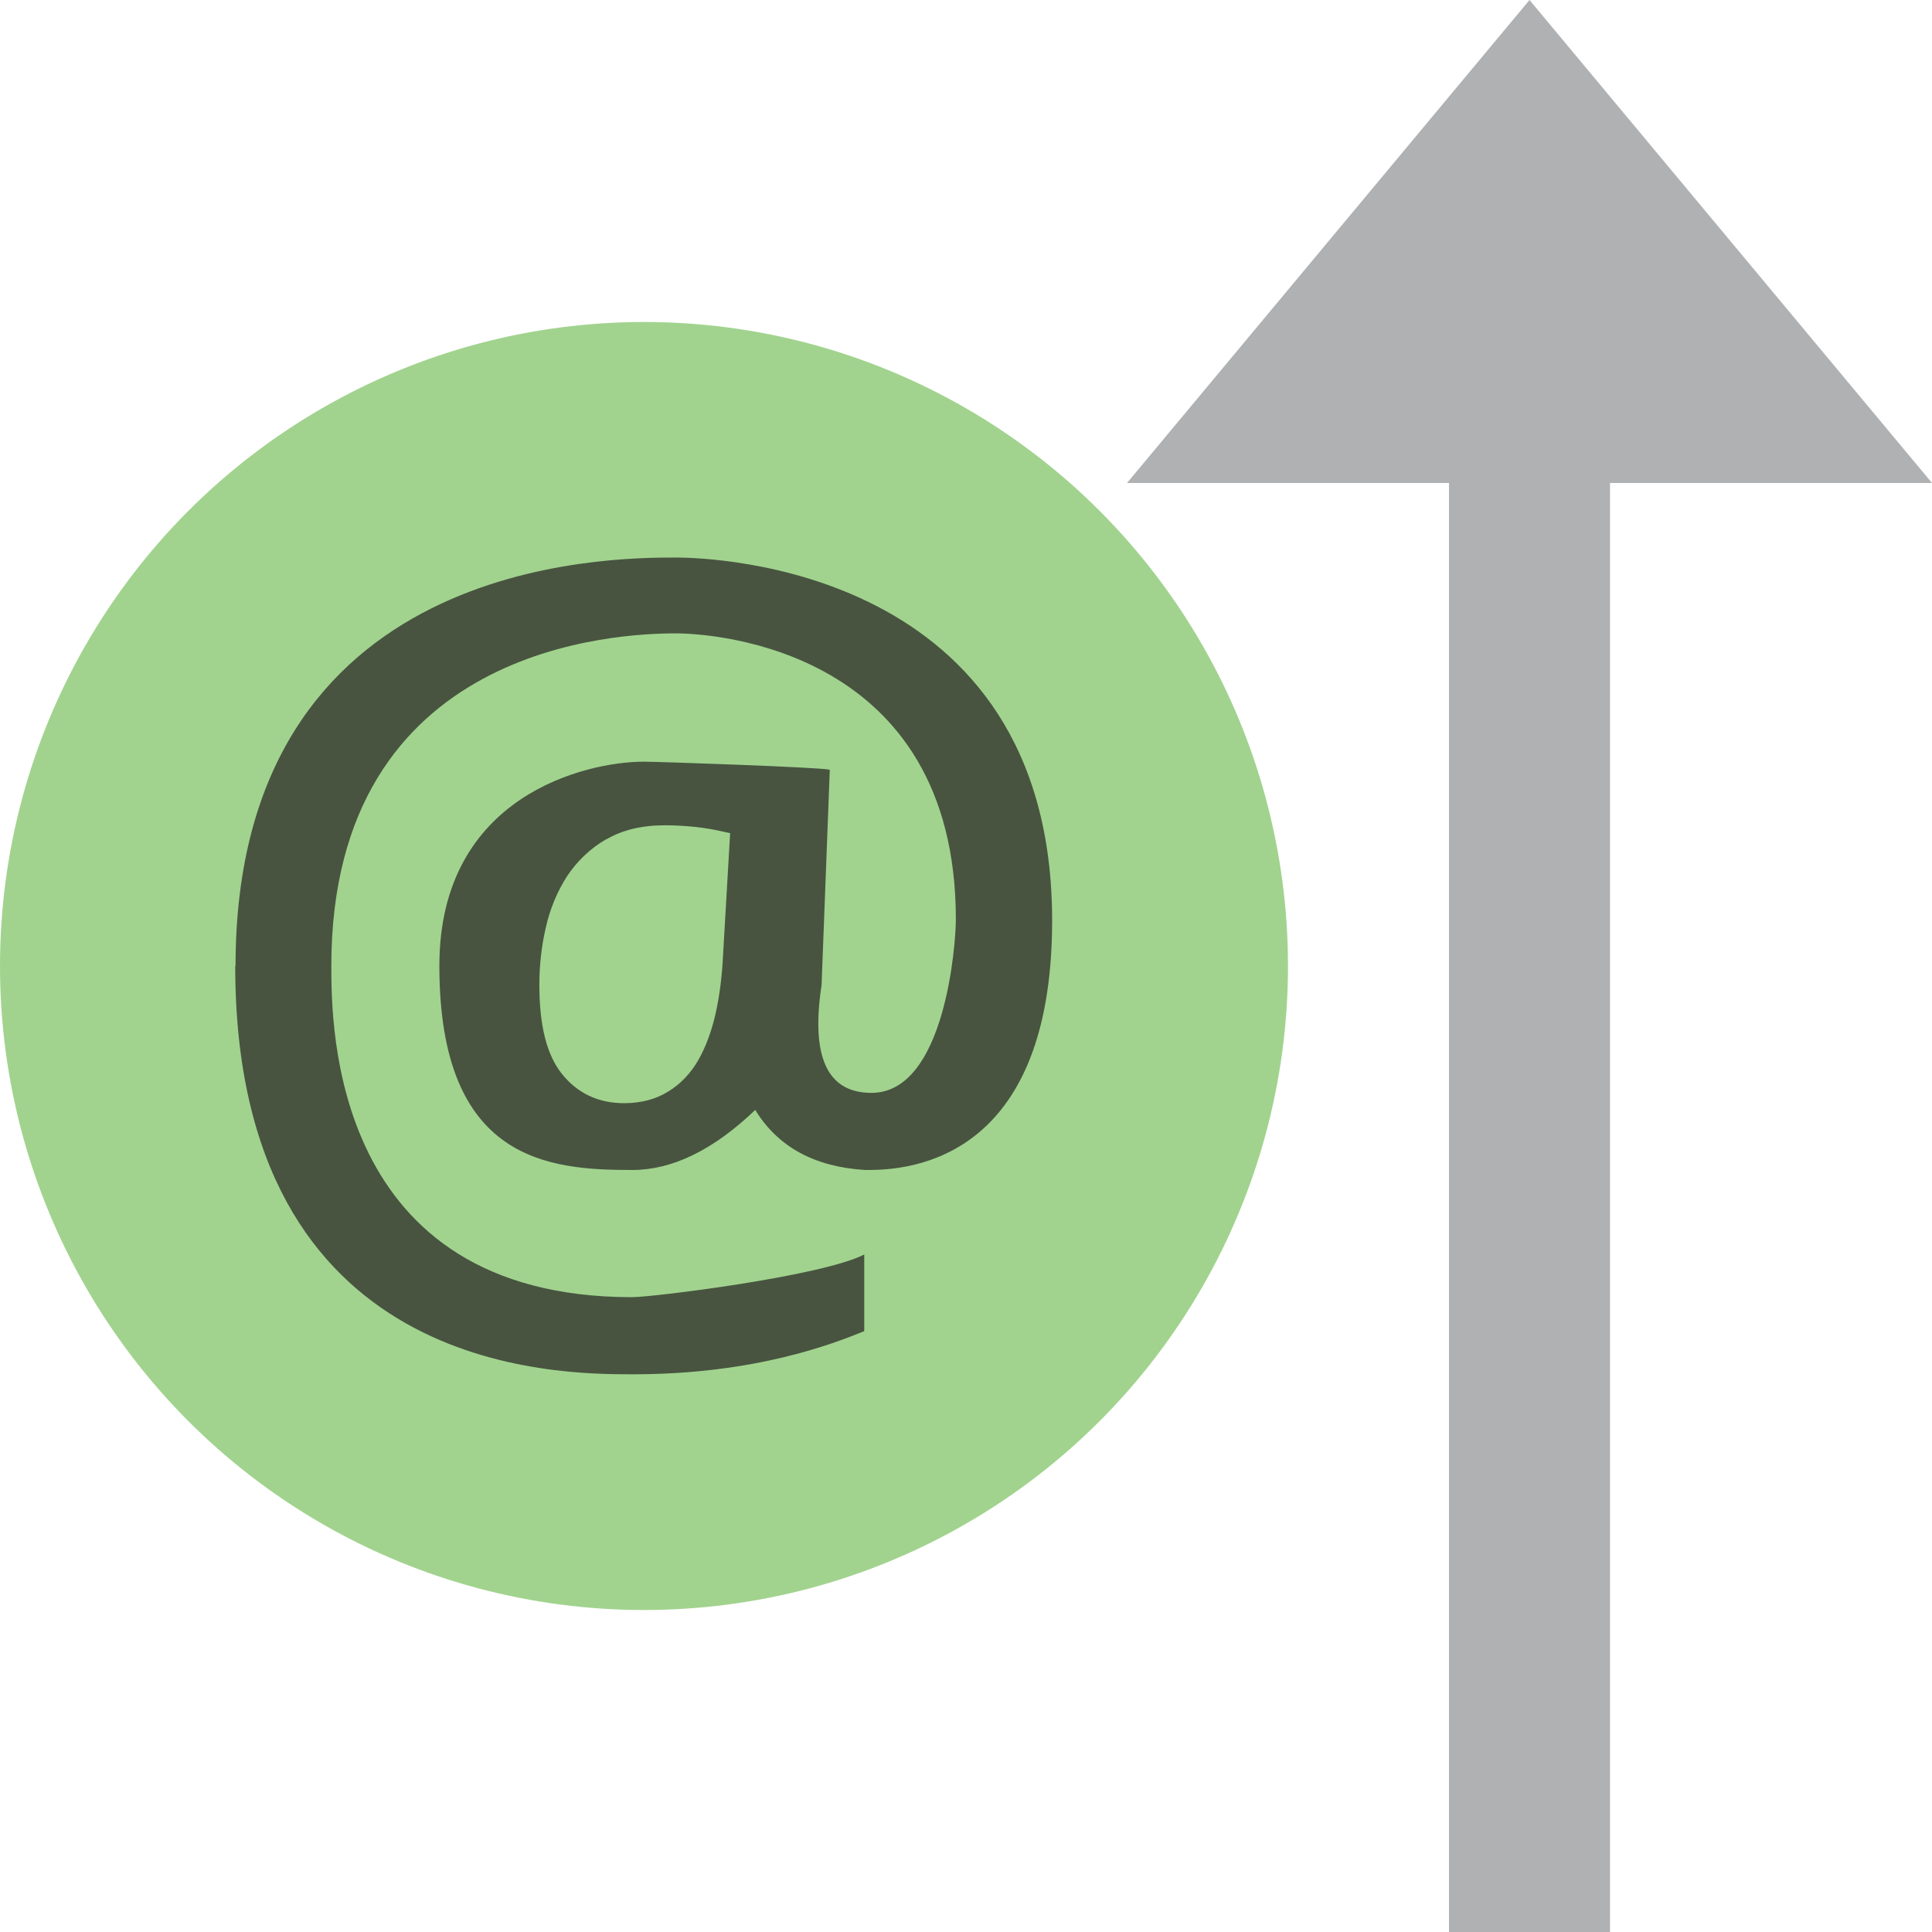 <?xml version="1.0" encoding="UTF-8"?>
<svg width="12" height="12" version="1.1" viewBox="0 0 12 12" xmlns="http://www.w3.org/2000/svg" xmlns:cc="http://creativecommons.org/ns#" xmlns:dc="http://purl.org/dc/elements/1.1/" xmlns:rdf="http://www.w3.org/1999/02/22-rdf-syntax-ns#">
 <g fill-rule="evenodd">
  <circle cx="4" cy="6" r="4" fill="#62b543" fill-opacity=".6"/>
  <path d="m10 3h2l-2.5-3-2.5 3h2v9h1z" fill="#afb1b3"/>
  <path d="m3.763 5.214c-0.098 0.057-0.179 0.135-0.242 0.23-0.06 0.094-0.105 0.201-0.131 0.318-0.027 0.116-0.04 0.235-0.04 0.354 0 0.255 0.046 0.436 0.14 0.554 0.096 0.12 0.226 0.182 0.386 0.182 0.105 0 0.197-0.024 0.274-0.072 0.076-0.046 0.14-0.113 0.188-0.197 0.046-0.081 0.082-0.178 0.107-0.289 0.024-0.108 0.04-0.23 0.046-0.362l0.044-0.757-0.027-0.006c-0.073-0.017-0.128-0.026-0.19-0.033-0.062-0.006-0.124-0.01-0.189-0.01-0.142 0-0.264 0.029-0.364 0.088zm-2.3 0.786c0-2.537 2.325-2.537 2.736-2.537 0.212 0 2.336 0.054 2.336 2.255 0 1.555-0.967 1.549-1.161 1.549-0.315-0.019-0.543-0.144-0.683-0.373-0.26 0.249-0.515 0.373-0.764 0.373-0.513 0-1.198-0.05-1.198-1.268 0-1.065 0.923-1.268 1.268-1.268 0.097 0 1.107 0.035 1.157 0.05l-0.051 1.337c-0.068 0.447 0.035 0.67 0.31 0.67 0.458 0 0.524-0.927 0.524-1.077 0-1.674-1.492-1.777-1.74-1.777-0.346 0-2.139 0.067-2.139 2.065 0 0.37 0 2.058 1.868 2.058 0.127 0 1.176-0.129 1.442-0.265v0.476c-0.195 0.079-0.678 0.268-1.436 0.268-0.471 0-2.471 0-2.471-2.537z" fill="#231f20" fill-opacity=".7" stroke-width=".634"/>
 </g>
</svg>
